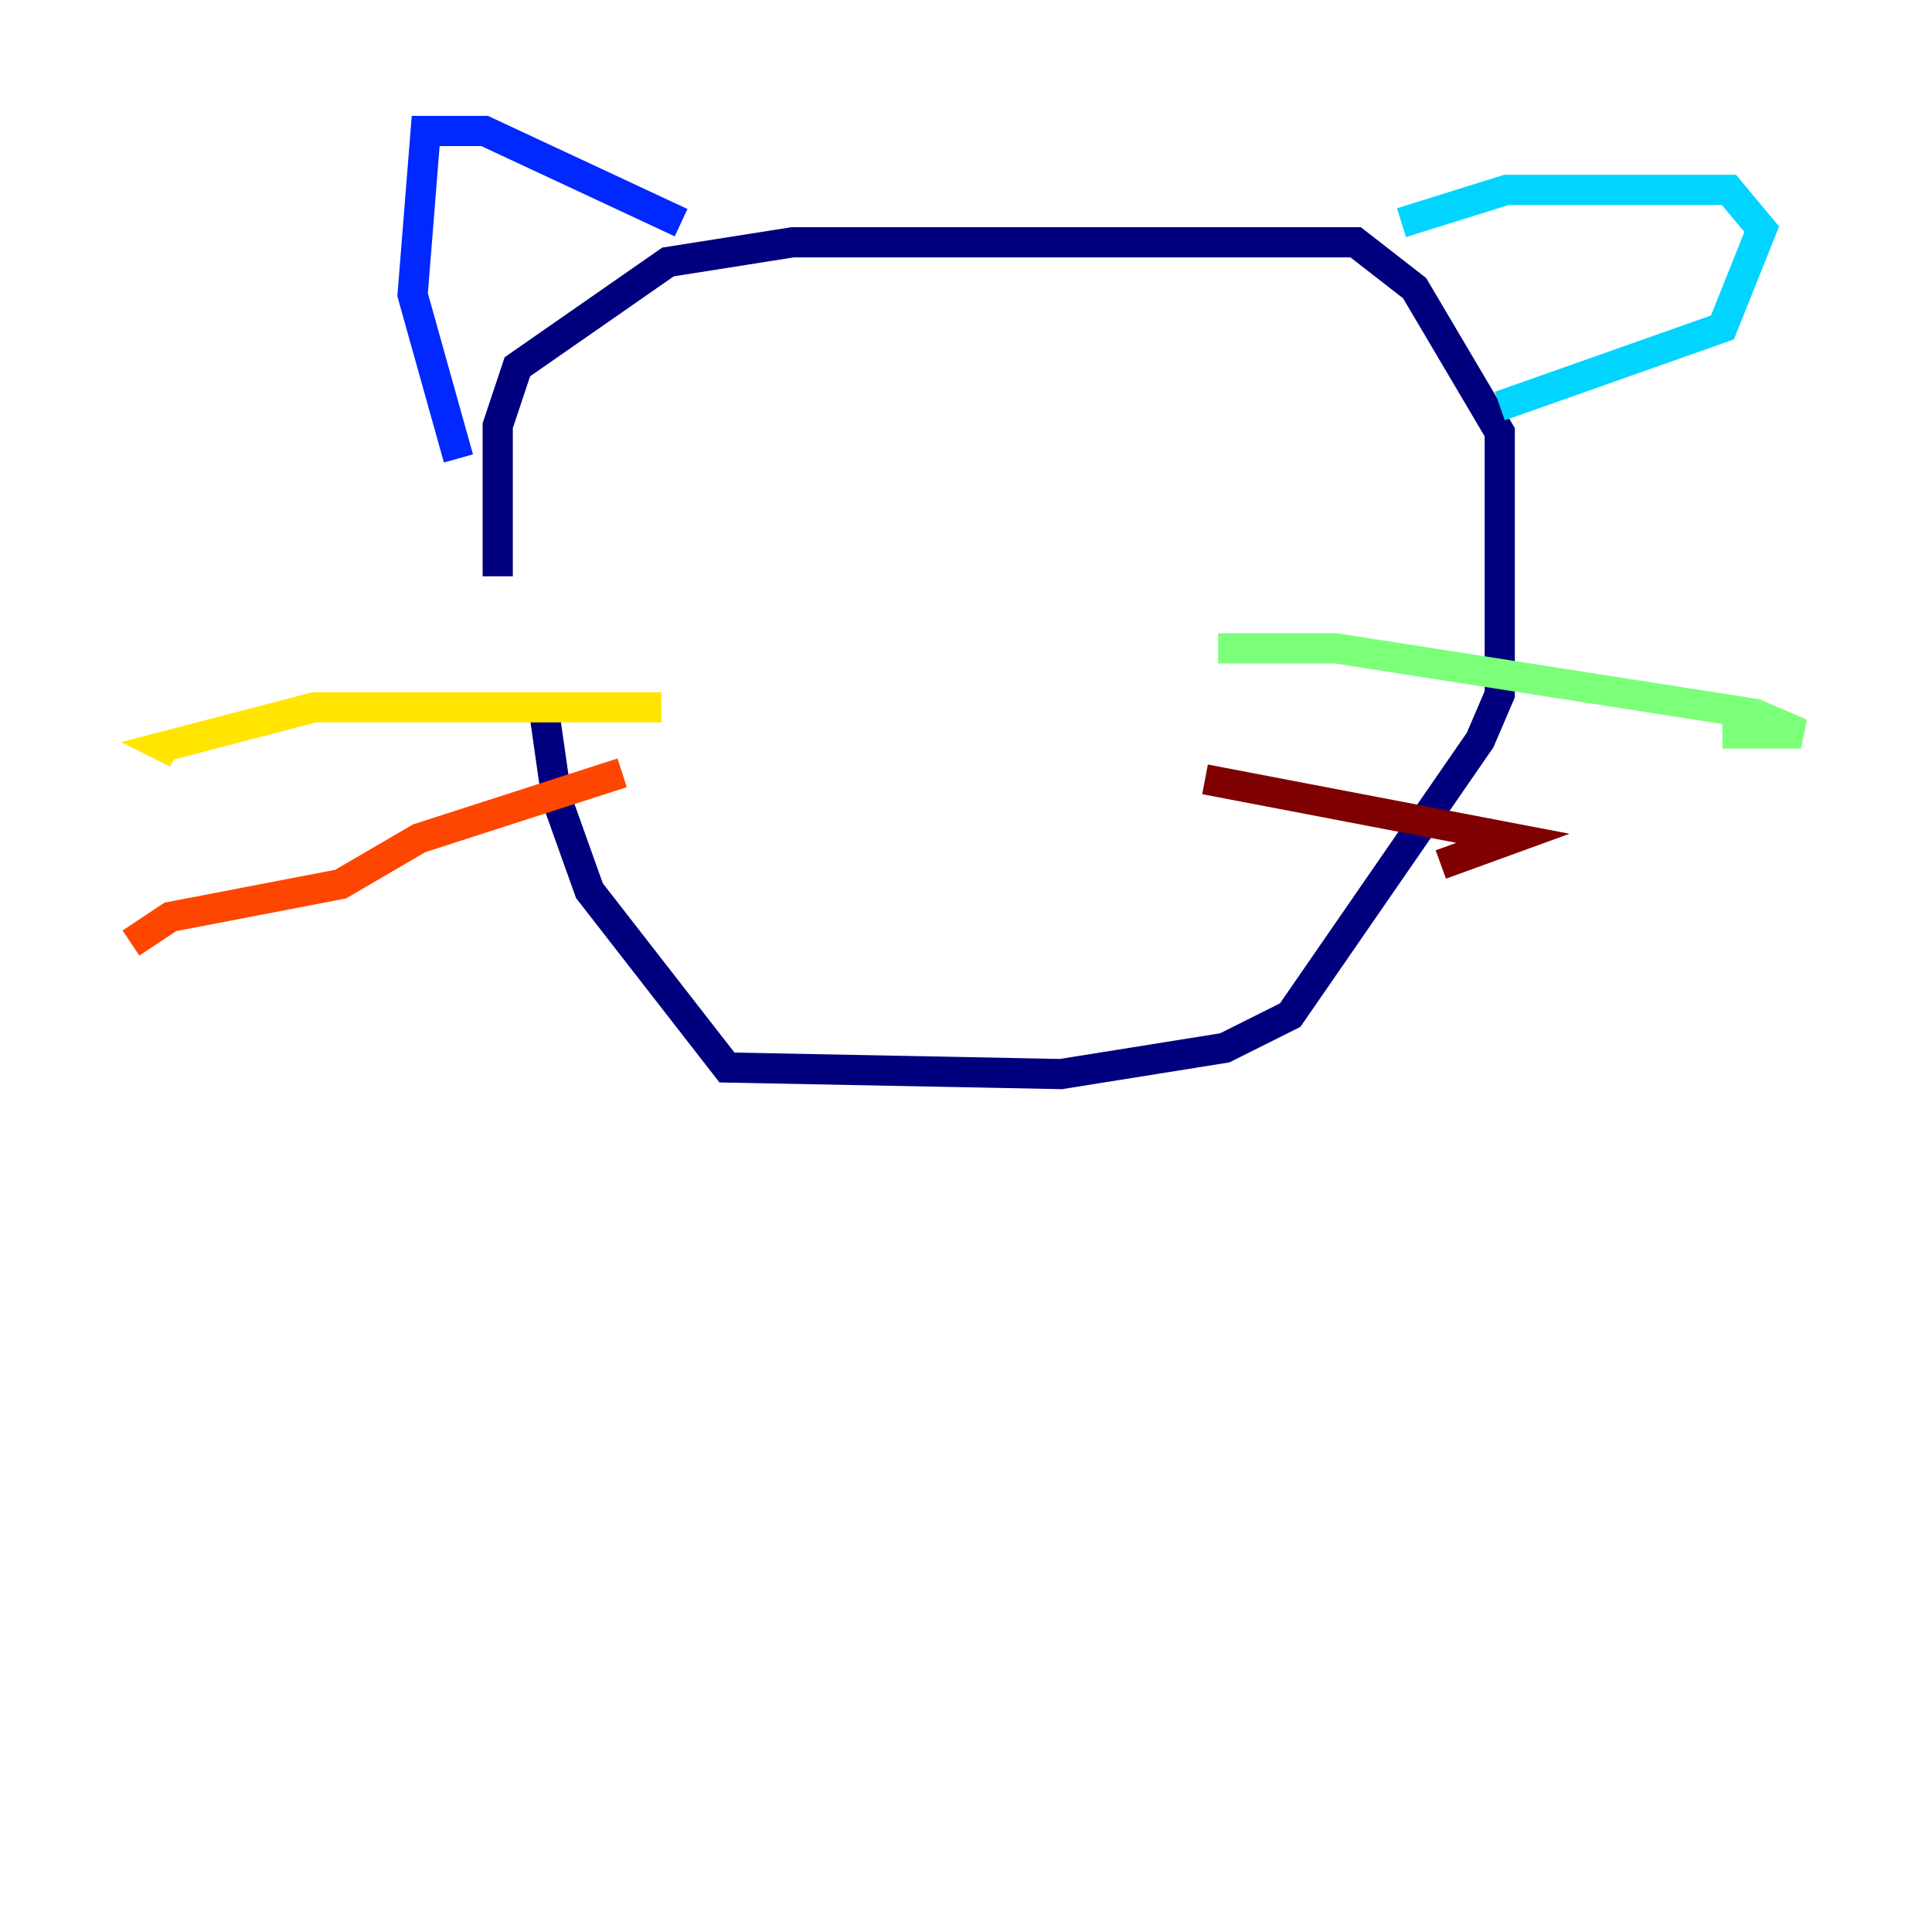 <?xml version="1.0" encoding="utf-8" ?>
<svg baseProfile="tiny" height="128" version="1.2" viewBox="0,0,128,128" width="128" xmlns="http://www.w3.org/2000/svg" xmlns:ev="http://www.w3.org/2001/xml-events" xmlns:xlink="http://www.w3.org/1999/xlink"><defs /><polyline fill="none" points="32.976,38.183 32.976,28.203 34.278,24.298 44.258,17.356 52.502,16.054 89.817,16.054 93.722,19.091 99.363,28.637 99.363,45.993 98.061,49.031 85.478,67.254 81.139,69.424 70.291,71.159 48.163,70.725 39.051,59.01 36.881,52.936 36.014,46.861" stroke="#00007f" stroke-width="2" /><polyline fill="none" points="45.125,14.752 32.108,8.678 28.203,8.678 27.336,19.525 30.373,30.373" stroke="#0028ff" stroke-width="2" /><polyline fill="none" points="92.854,14.752 99.797,12.583 114.549,12.583 116.719,15.186 114.115,21.695 99.363,26.902" stroke="#00d4ff" stroke-width="2" /><polyline fill="none" points="80.705,42.956 88.515,42.956 116.285,47.295 119.322,48.597 114.115,48.597" stroke="#7cff79" stroke-width="2" /><polyline fill="none" points="43.824,46.861 20.827,46.861 10.848,49.464 11.715,49.898" stroke="#ffe500" stroke-width="2" /><polyline fill="none" points="41.22,51.2 27.77,55.539 22.563,58.576 11.281,60.746 8.678,62.481" stroke="#ff4600" stroke-width="2" /><polyline fill="none" points="79.837,51.634 100.231,55.539 95.458,57.275" stroke="#7f0000" stroke-width="2" /></svg>